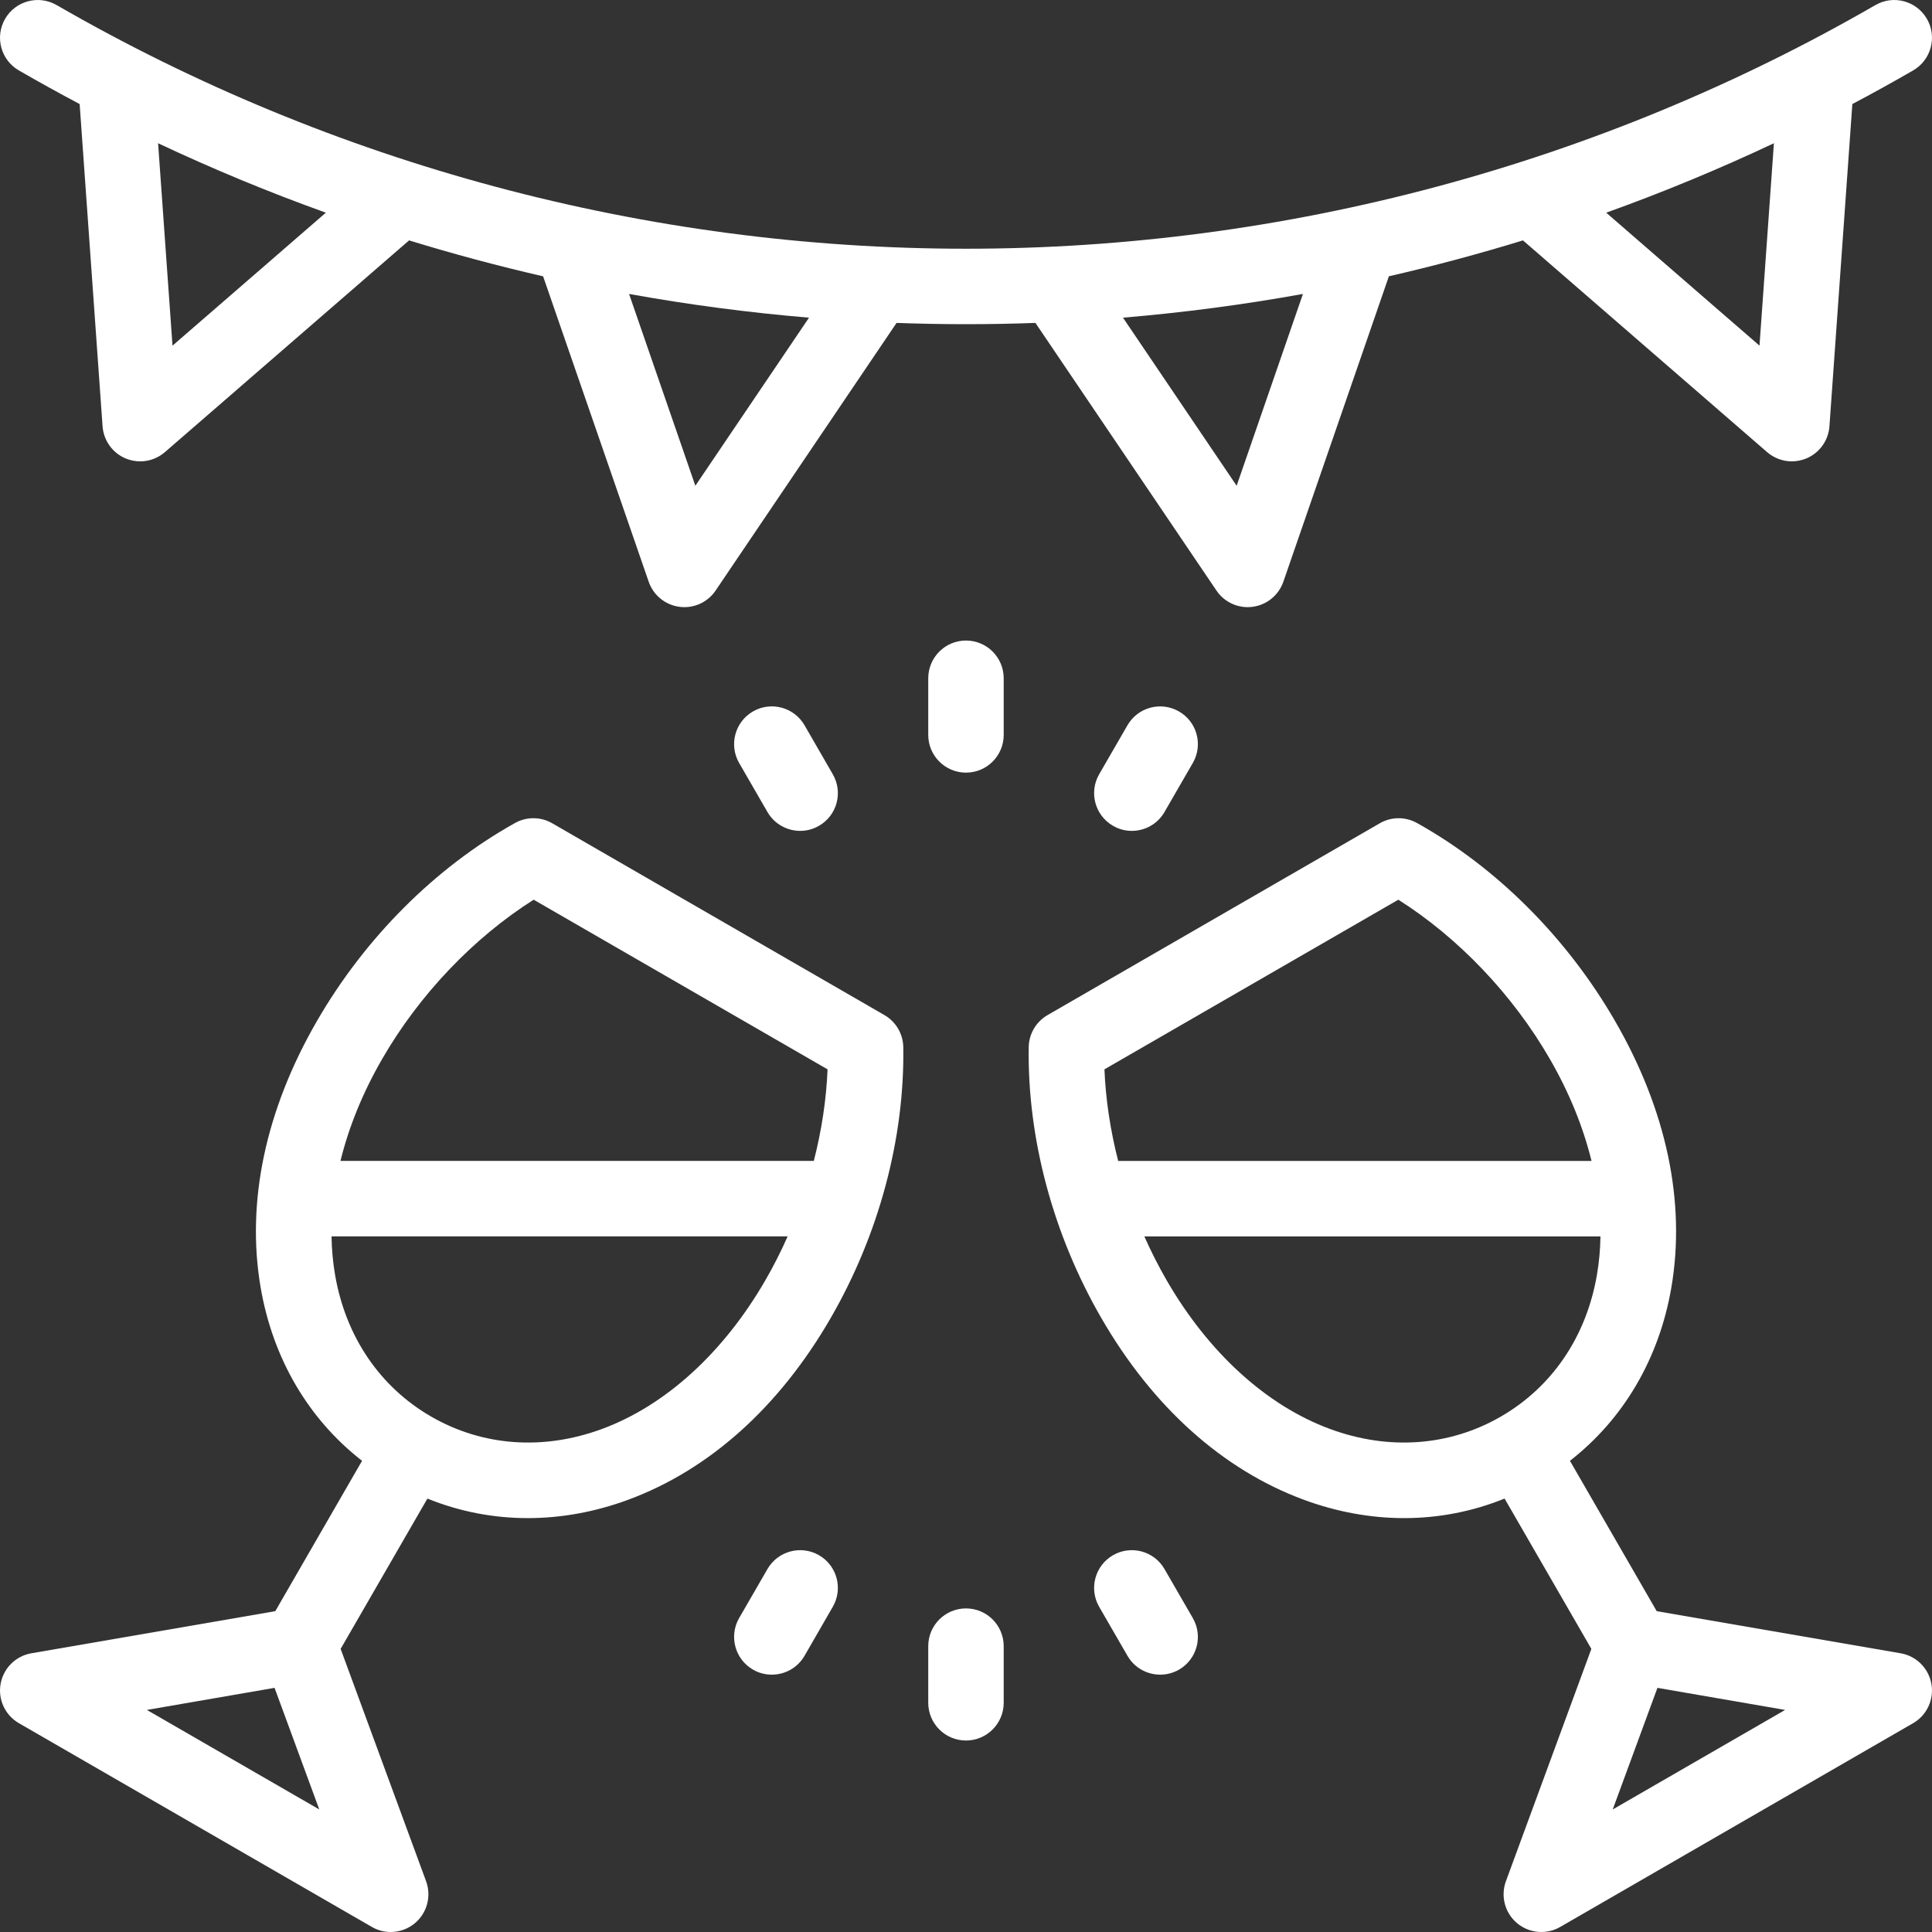 <svg width="35" height="35" viewBox="0 0 35 35" fill="none" xmlns="http://www.w3.org/2000/svg">
<rect x="0" y="0" width="35" height="35" fill="#333333" stroke="none"/>
<g clip-path="url(#clip0_906_890)">
<path d="M16.022 18.389L10.005 14.915C9.797 14.794 9.541 14.792 9.331 14.909C7.887 15.714 6.612 16.989 5.74 18.5C4.808 20.113 4.457 21.782 4.722 23.326C4.944 24.615 5.588 25.708 6.559 26.464L4.987 29.188L0.567 29.951C0.284 30 0.061 30.222 0.011 30.505C-0.04 30.788 0.093 31.073 0.342 31.217L6.736 34.908C6.842 34.97 6.96 35 7.077 35C7.235 35 7.391 34.946 7.518 34.839C7.738 34.654 7.818 34.35 7.719 34.08L6.171 29.871L7.743 27.148C8.324 27.384 8.938 27.502 9.562 27.502C10.164 27.502 10.777 27.392 11.379 27.17C12.85 26.627 14.119 25.488 15.05 23.875C15.923 22.364 16.389 20.622 16.364 18.97C16.36 18.73 16.23 18.509 16.022 18.389ZM9.668 16.299L14.992 19.372C14.97 19.917 14.885 20.477 14.743 21.031H6.168C6.319 20.416 6.572 19.792 6.924 19.183C7.596 18.018 8.583 16.985 9.668 16.299ZM2.661 30.977L4.974 30.577L5.784 32.78L2.661 30.977ZM10.906 25.887C9.841 26.28 8.742 26.2 7.811 25.663C6.88 25.125 6.262 24.213 6.07 23.095C6.031 22.868 6.01 22.636 6.006 22.398H14.269C14.148 22.671 14.014 22.936 13.866 23.192C13.108 24.505 12.056 25.463 10.906 25.887Z" fill="white"/>
<path d="M34.433 29.951L30.013 29.188L28.441 26.464C29.412 25.707 30.056 24.615 30.278 23.326C30.543 21.782 30.192 20.113 29.26 18.5C28.388 16.989 27.113 15.714 25.669 14.909C25.459 14.792 25.203 14.794 24.995 14.915L18.978 18.389C18.77 18.509 18.64 18.73 18.636 18.97C18.611 20.622 19.077 22.364 19.95 23.875C20.881 25.488 22.151 26.627 23.621 27.17C24.224 27.392 24.836 27.502 25.438 27.502C26.062 27.502 26.676 27.383 27.257 27.148L28.829 29.871L27.281 34.08C27.182 34.35 27.262 34.654 27.482 34.839C27.609 34.946 27.765 35 27.923 35C28.04 35 28.158 34.97 28.265 34.908L34.658 31.217C34.907 31.073 35.04 30.788 34.989 30.505C34.939 30.222 34.716 30 34.433 29.951ZM25.332 16.299C26.417 16.985 27.404 18.018 28.076 19.183C28.428 19.792 28.681 20.416 28.832 21.032H20.257C20.115 20.477 20.03 19.917 20.008 19.372L25.332 16.299ZM24.094 25.887C22.944 25.463 21.892 24.505 21.134 23.192C20.986 22.936 20.852 22.671 20.731 22.399H28.994C28.99 22.636 28.969 22.869 28.93 23.095C28.738 24.213 28.12 25.125 27.189 25.663C26.258 26.2 25.159 26.28 24.094 25.887ZM29.216 32.78L30.026 30.577L32.339 30.977L29.216 32.78Z" fill="white"/>
<path d="M0.342 1.276C0.706 1.486 1.073 1.689 1.443 1.885L1.858 7.722C1.877 7.981 2.039 8.207 2.278 8.306C2.363 8.341 2.452 8.358 2.54 8.358C2.702 8.358 2.861 8.3 2.988 8.19L7.411 4.355C8.212 4.601 9.022 4.818 9.839 5.006L11.752 10.539C11.836 10.783 12.052 10.959 12.308 10.993C12.338 10.997 12.368 10.999 12.398 10.999C12.623 10.999 12.836 10.888 12.964 10.698L16.242 5.85C16.661 5.865 17.08 5.873 17.5 5.873C17.92 5.873 18.34 5.865 18.758 5.85L22.037 10.698C22.165 10.888 22.378 10.999 22.603 10.999C22.632 10.999 22.662 10.997 22.692 10.993C22.949 10.959 23.164 10.783 23.249 10.539L25.161 5.005C25.978 4.818 26.788 4.601 27.59 4.355L32.012 8.19C32.139 8.3 32.299 8.358 32.46 8.358C32.549 8.358 32.637 8.34 32.722 8.306C32.961 8.206 33.124 7.981 33.142 7.722L33.557 1.885C33.927 1.689 34.295 1.486 34.658 1.276C34.985 1.087 35.097 0.669 34.908 0.342C34.719 0.015 34.301 -0.097 33.975 0.092C28.973 2.98 23.276 4.506 17.5 4.506C11.724 4.506 6.028 2.98 1.026 0.092C0.699 -0.097 0.281 0.015 0.092 0.342C-0.097 0.669 0.015 1.087 0.342 1.276ZM22.403 8.8L20.344 5.755C21.439 5.663 22.526 5.52 23.604 5.325L22.403 8.8ZM31.875 6.262L29.098 3.853C30.129 3.483 31.143 3.063 32.136 2.595L31.875 6.262ZM3.125 6.262L2.864 2.595C3.858 3.063 4.872 3.483 5.903 3.853L3.125 6.262ZM12.597 8.8L11.396 5.325C12.474 5.52 13.562 5.663 14.656 5.755L12.597 8.8Z" fill="white"/>
<path d="M17.5 11.604C17.122 11.604 16.816 11.91 16.816 12.288V13.313C16.816 13.691 17.122 13.997 17.5 13.997C17.877 13.997 18.183 13.691 18.183 13.313V12.288C18.183 11.91 17.877 11.604 17.5 11.604Z" fill="white"/>
<path d="M20.425 13.139L19.912 14.027C19.724 14.354 19.836 14.772 20.163 14.96C20.27 15.023 20.388 15.052 20.504 15.052C20.74 15.052 20.97 14.93 21.096 14.71L21.609 13.822C21.798 13.495 21.686 13.077 21.359 12.889C21.032 12.7 20.614 12.812 20.425 13.139Z" fill="white"/>
<path d="M13.641 12.888C13.314 13.077 13.202 13.495 13.39 13.822L13.903 14.71C14.03 14.93 14.26 15.052 14.496 15.052C14.612 15.052 14.729 15.023 14.837 14.96C15.164 14.772 15.276 14.354 15.087 14.027L14.575 13.139C14.386 12.812 13.968 12.7 13.641 12.888Z" fill="white"/>
<path d="M17.5 29.138C17.122 29.138 16.816 29.444 16.816 29.822V30.847C16.816 31.225 17.122 31.531 17.5 31.531C17.877 31.531 18.183 31.225 18.183 30.847V29.822C18.183 29.444 17.877 29.138 17.5 29.138Z" fill="white"/>
<path d="M14.837 28.174C14.51 27.986 14.092 28.098 13.903 28.425L13.39 29.313C13.202 29.64 13.314 30.058 13.641 30.247C13.748 30.309 13.866 30.338 13.982 30.338C14.218 30.338 14.448 30.216 14.575 29.996L15.087 29.108C15.276 28.781 15.164 28.363 14.837 28.174Z" fill="white"/>
<path d="M21.096 28.425C20.908 28.098 20.49 27.986 20.163 28.174C19.836 28.363 19.724 28.781 19.912 29.108L20.425 29.996C20.552 30.216 20.781 30.338 21.018 30.338C21.134 30.338 21.251 30.309 21.359 30.247C21.686 30.058 21.798 29.64 21.609 29.313L21.096 28.425Z" fill="white"/>
</g>
<defs>
<clipPath id="clip0_906_890">
<rect width="35" height="35" fill="white"/>
</clipPath>
</defs>
</svg>
